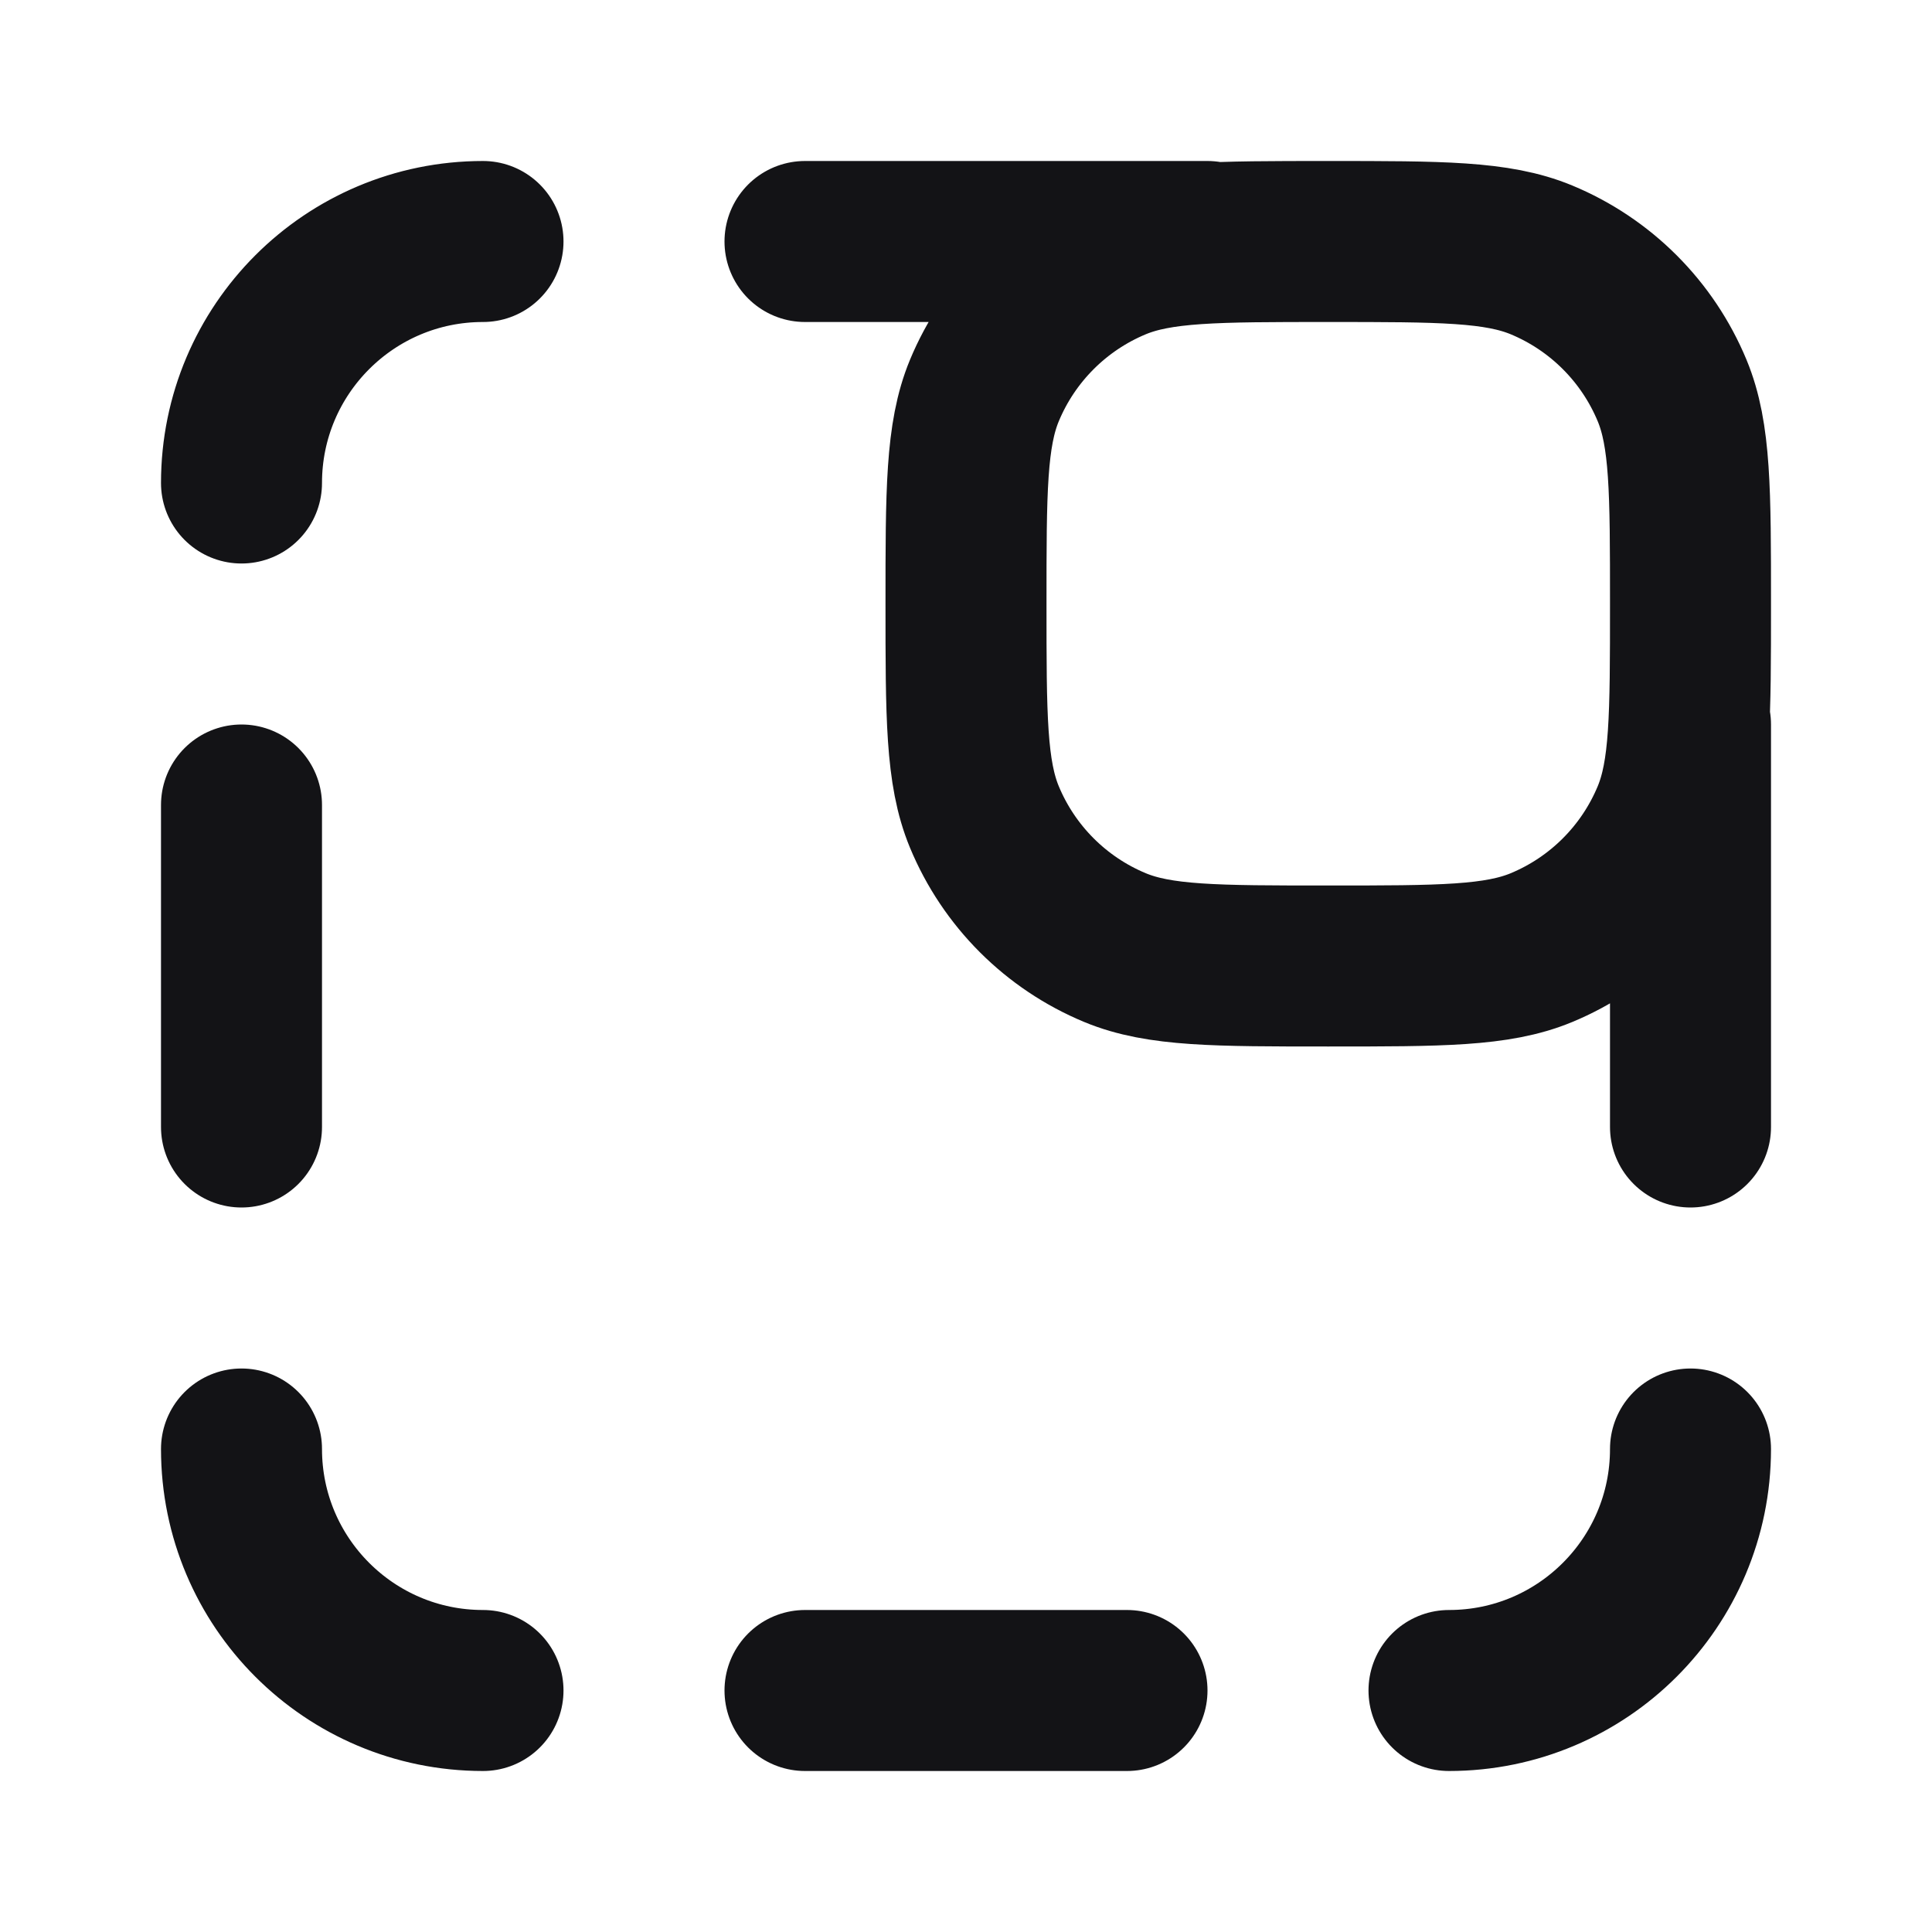 <svg width="24" height="24" viewBox="0 0 24 24" fill="none" xmlns="http://www.w3.org/2000/svg">
<path d="M3 10L3 14M10 21H14M21 14V9M10 3L15 3M3 18C3 19.657 4.343 21 6 21M6 3C4.343 3 3 4.343 3 6M18 21C19.657 21 21 19.657 21 18M16.5 3C15.102 3 14.403 3 13.852 3.228C13.117 3.533 12.533 4.117 12.228 4.852C12 5.403 12 6.102 12 7.5C12 8.898 12 9.597 12.228 10.148C12.533 10.883 13.117 11.467 13.852 11.772C14.403 12 15.102 12 16.5 12C17.898 12 18.597 12 19.148 11.772C19.883 11.467 20.467 10.883 20.772 10.148C21 9.597 21 8.898 21 7.5C21 6.102 21 5.403 20.772 4.852C20.467 4.117 19.883 3.533 19.148 3.228C18.597 3 17.898 3 16.5 3Z" stroke="#131316" stroke-width="2" stroke-linecap="round" stroke-linejoin="round"/>
</svg>

